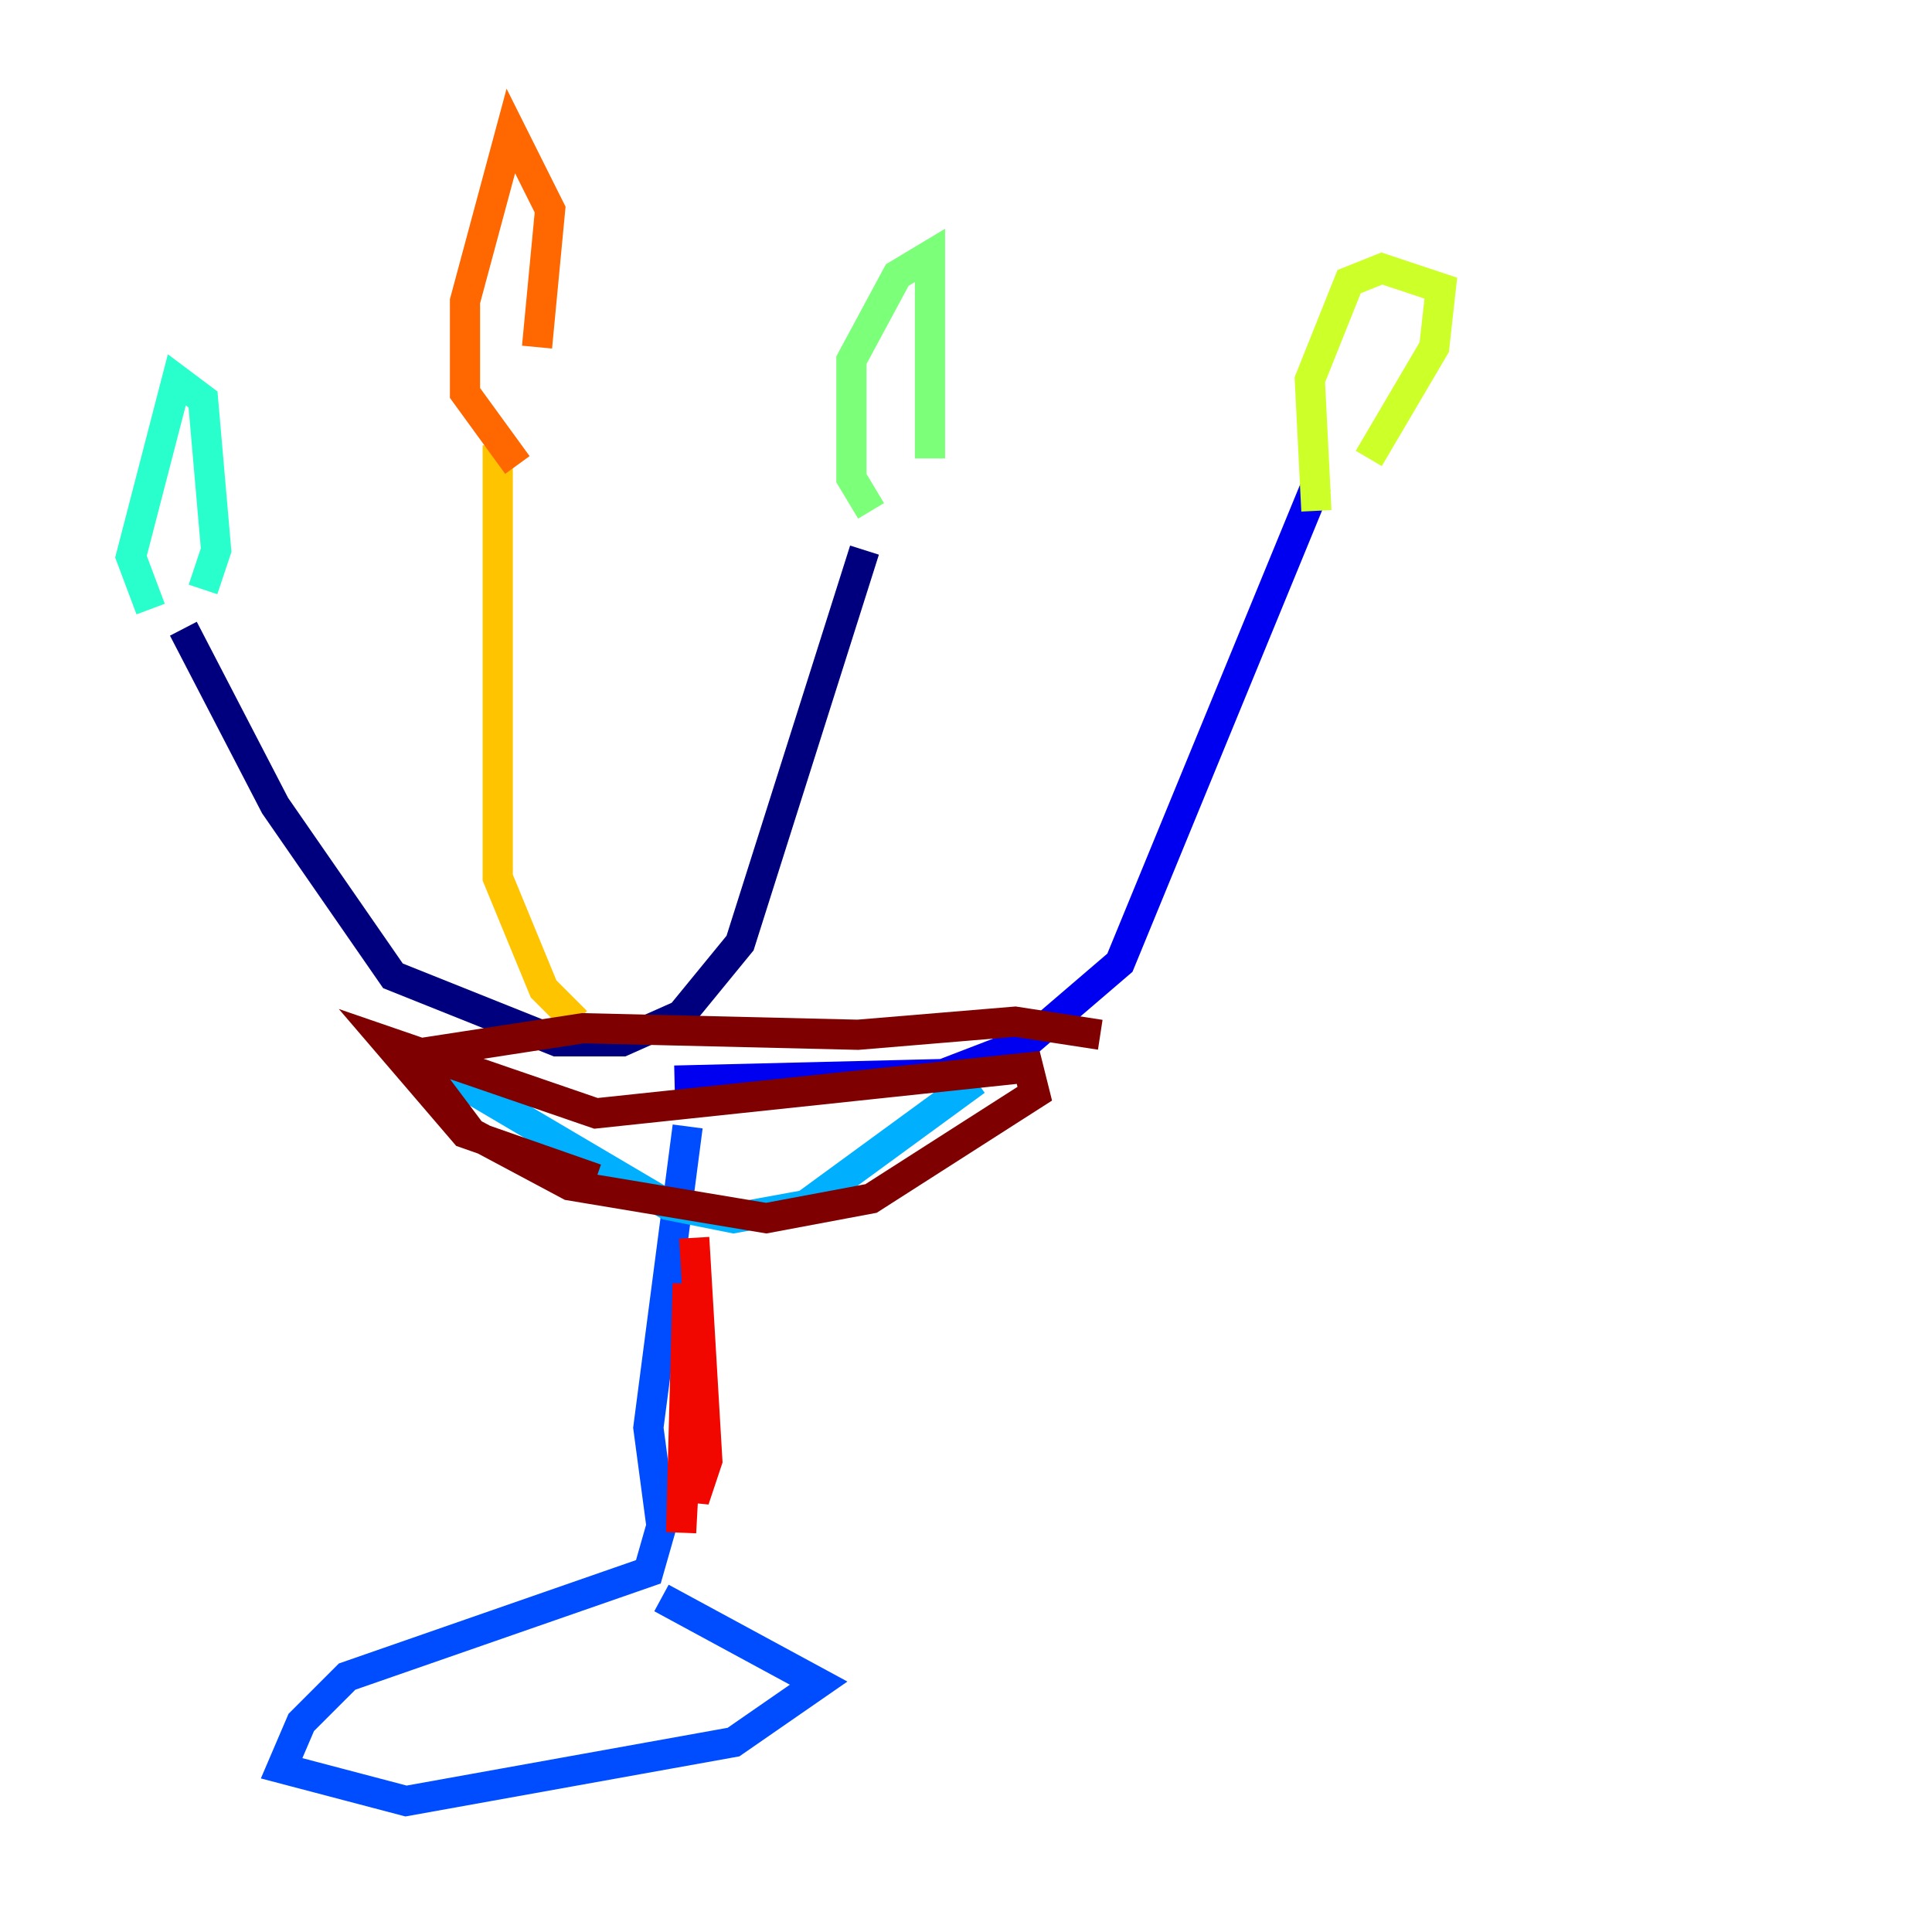 <?xml version="1.0" encoding="utf-8" ?>
<svg baseProfile="tiny" height="128" version="1.2" viewBox="0,0,128,128" width="128" xmlns="http://www.w3.org/2000/svg" xmlns:ev="http://www.w3.org/2001/xml-events" xmlns:xlink="http://www.w3.org/1999/xlink"><defs /><polyline fill="none" points="12.149,41.654 18.224,53.37 26.034,64.651 36.881,68.99 41.22,68.99 45.125,67.254 49.031,62.481 57.275,36.447" stroke="#00007f" stroke-width="2" /><polyline fill="none" points="44.691,71.593 62.481,71.159 68.122,68.99 74.197,63.783 87.214,32.108" stroke="#0000f1" stroke-width="2" /><polyline fill="none" points="45.559,74.63 42.956,94.59 43.824,101.098 42.956,104.136 22.997,111.078 19.959,114.115 18.658,117.153 26.902,119.322 48.597,115.417 54.237,111.512 43.824,105.871" stroke="#004cff" stroke-width="2" /><polyline fill="none" points="27.336,69.858 44.258,79.837 48.597,80.705 53.37,79.837 64.651,71.593" stroke="#00b0ff" stroke-width="2" /><polyline fill="none" points="9.98,40.352 8.678,36.881 11.715,25.166 13.451,26.468 14.319,36.447 13.451,39.051" stroke="#29ffcd" stroke-width="2" /><polyline fill="none" points="57.709,33.844 56.407,31.675 56.407,23.864 59.444,18.224 61.614,16.922 61.614,30.373" stroke="#7cff79" stroke-width="2" /><polyline fill="none" points="87.214,33.844 86.78,25.166 89.383,18.658 91.552,17.79 95.458,19.091 95.024,22.997 90.685,30.373" stroke="#cdff29" stroke-width="2" /><polyline fill="none" points="32.976,29.505 32.976,58.142 36.014,65.519 38.183,67.688" stroke="#ffc400" stroke-width="2" /><polyline fill="none" points="34.278,30.807 30.807,26.034 30.807,19.959 33.844,8.678 36.447,13.885 35.58,22.997" stroke="#ff6700" stroke-width="2" /><polyline fill="none" points="45.993,82.007 46.861,96.759 45.993,99.363 45.559,95.891 45.559,85.044 45.125,101.532 45.993,85.478" stroke="#f10700" stroke-width="2" /><polyline fill="none" points="39.485,78.102 30.807,75.064 25.6,68.99 39.485,73.763 68.122,70.725 68.556,72.461 57.709,79.403 50.766,80.705 37.749,78.536 31.241,75.064 27.336,69.858 38.617,68.122 56.841,68.556 67.254,67.688 72.895,68.556" stroke="#7f0000" stroke-width="2" /></svg>